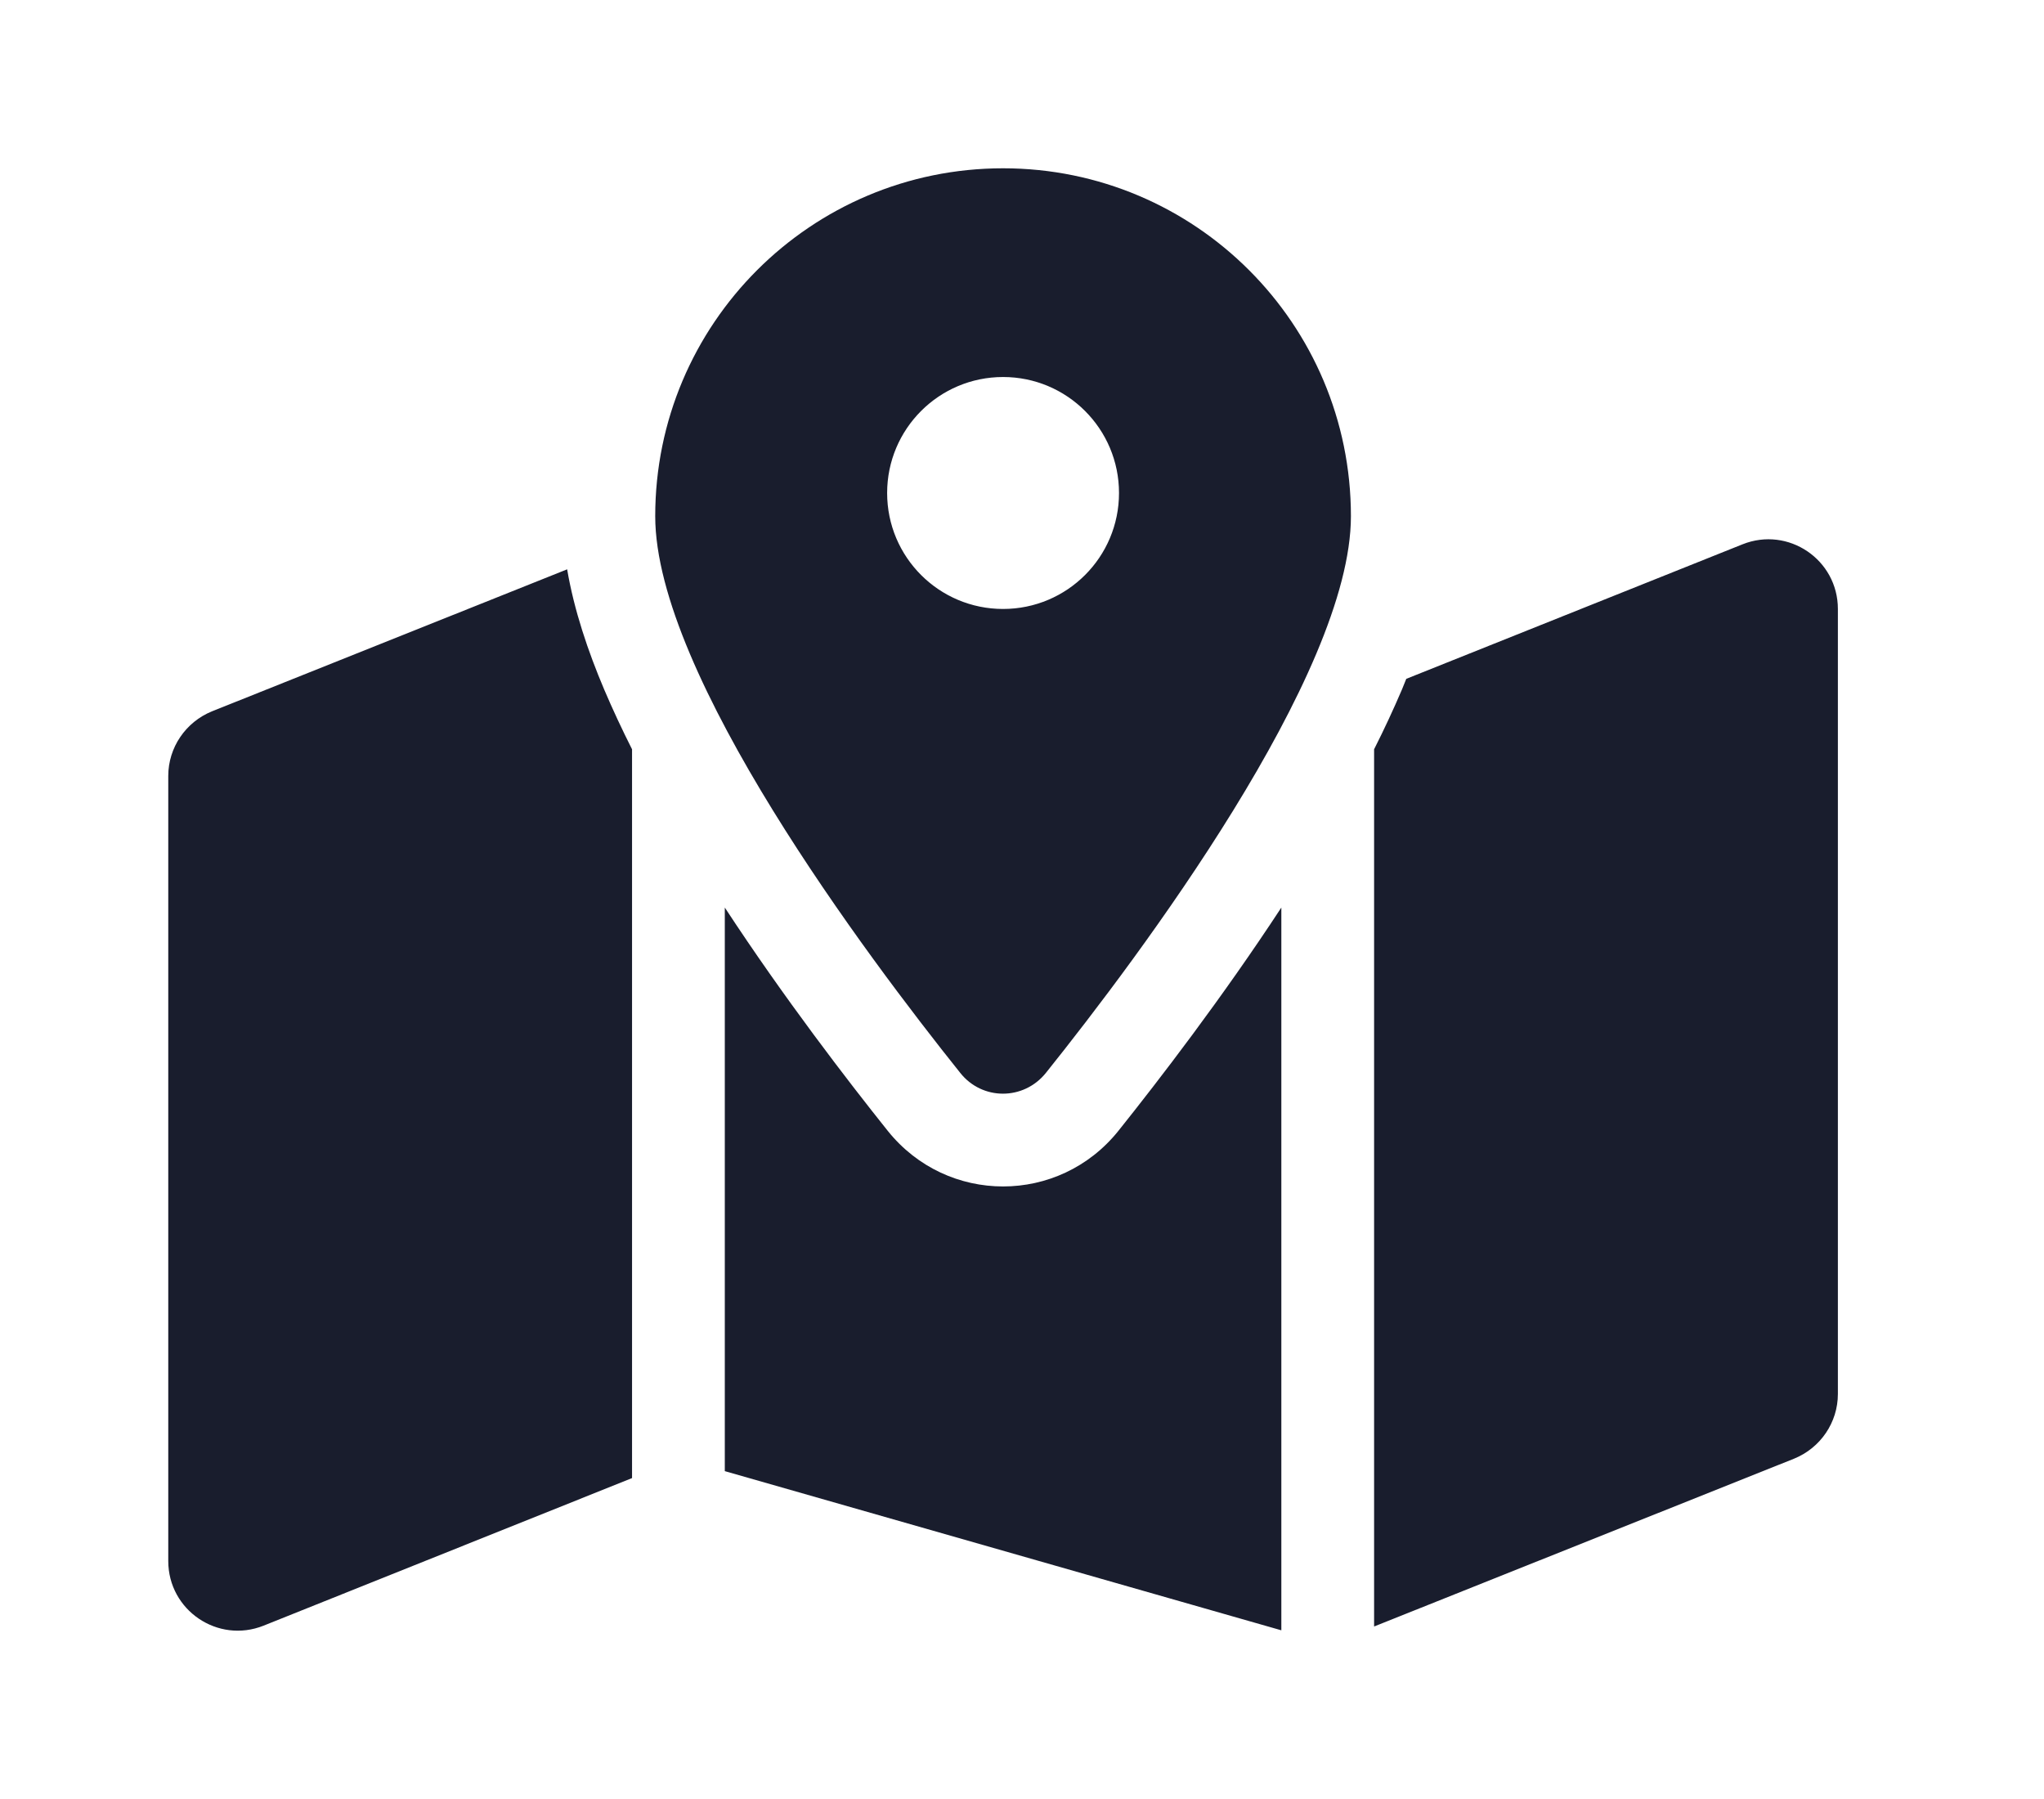 <svg width="50" height="44" viewBox="0 0 50 44" fill="none" xmlns="http://www.w3.org/2000/svg">
<path d="M33.046 12.625C33.046 16.496 27.863 23.395 25.586 26.239C25.041 26.919 24.026 26.919 23.488 26.239C21.212 23.395 16.028 16.496 16.028 12.625C16.028 7.924 19.836 4.116 24.537 4.116C29.238 4.116 33.046 7.924 33.046 12.625ZM33.613 18.326C33.861 17.836 34.088 17.347 34.294 16.865C34.329 16.78 34.364 16.688 34.4 16.603L42.625 13.313C43.745 12.866 44.958 13.688 44.958 14.894V34.095C44.958 34.79 44.532 35.414 43.887 35.676L33.613 39.781V18.326ZM13.873 13.922C14.043 14.922 14.383 15.929 14.78 16.865C14.986 17.347 15.213 17.836 15.461 18.326V36.151L6.449 39.76C5.329 40.207 4.116 39.384 4.116 38.179V18.978C4.116 18.283 4.542 17.659 5.187 17.397L13.88 13.922H13.873ZM27.359 27.657C28.345 26.423 29.89 24.416 31.344 22.197V39.874L17.73 35.981V22.197C19.184 24.416 20.729 26.423 21.715 27.657C23.169 29.472 25.905 29.472 27.359 27.657V27.657ZM24.537 14.894C26.104 14.894 27.373 13.625 27.373 12.058C27.373 10.491 26.104 9.221 24.537 9.221C22.97 9.221 21.701 10.491 21.701 12.058C21.701 13.625 22.97 14.894 24.537 14.894Z" fill="#191D2D"/>
</svg>
